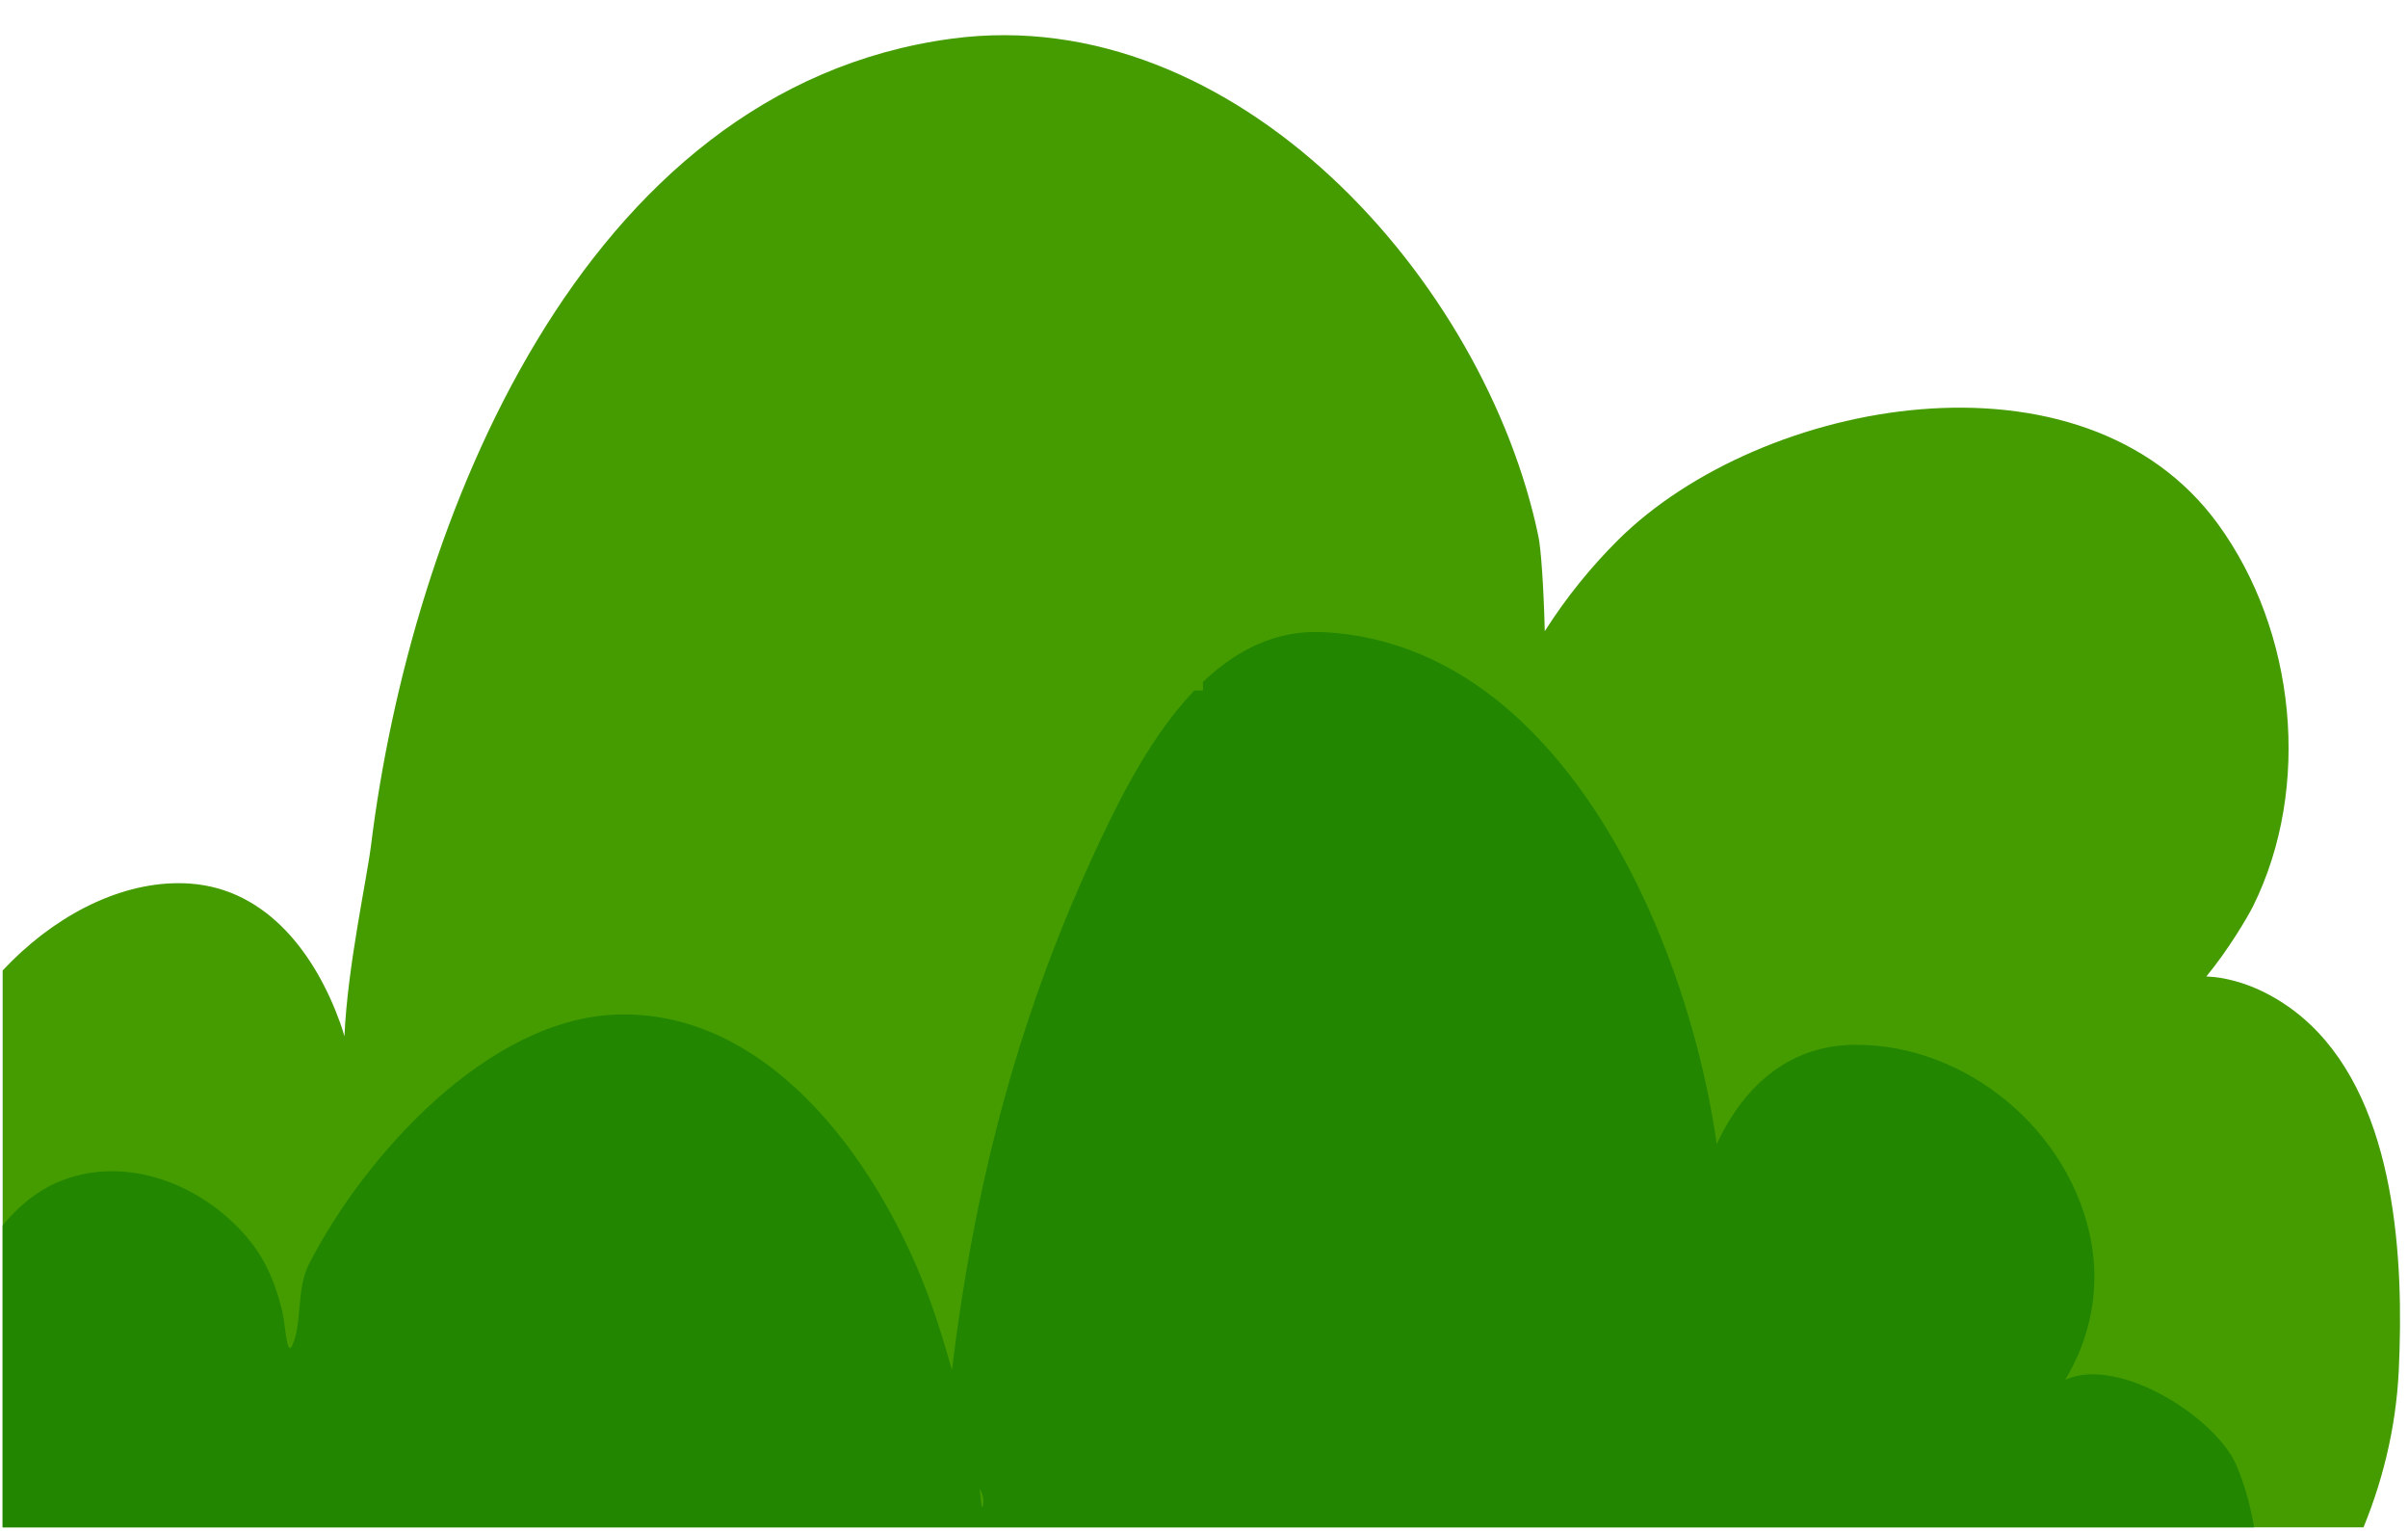 <svg xmlns="http://www.w3.org/2000/svg" xmlns:xlink="http://www.w3.org/1999/xlink" width="716" zoomAndPan="magnify" viewBox="0 0 537 341.25" height="455" preserveAspectRatio="xMidYMid meet" version="1.0"><defs><clipPath id="1114fa662e"><path d="M 0.59 7 L 535.664 7 L 535.664 340.5 L 0.59 340.5 Z M 0.59 7 " clip-rule="nonzero"/></clipPath><clipPath id="12aea4d1fc"><path d="M 0.59 140 L 504 140 L 504 340.5 L 0.59 340.5 Z M 0.59 140 " clip-rule="nonzero"/></clipPath><clipPath id="617de21a98"><path d="M 239.152 100.605 L 268.266 100.605 L 268.266 153.926 L 239.152 153.926 Z M 239.152 100.605 " clip-rule="nonzero"/></clipPath></defs><g clip-path="url(#1114fa662e)"><path fill="#459c00" d="M 526.145 342.719 L -473.082 342.719 C -478.621 321.637 -470.902 298.531 -451.555 286.523 C -430.156 273.246 -406.461 280.852 -389.227 297.16 C -382.633 303.395 -377.035 310.633 -371.965 318.141 C -369.605 321.637 -366.504 332.473 -364.844 328.582 C -357.301 310.977 -393.746 241.578 -318.125 236.641 C -293.871 235.051 -274.441 248.938 -261.551 268.355 C -258.328 273.223 -255.434 278.309 -252.969 283.59 C -251.262 287.258 -248.383 298.871 -248.383 294.812 C -248.383 233.926 -230.008 173.598 -168.5 148.02 C -117.645 126.844 -67.512 151.516 -39.754 196.316 C -30.457 211.332 -23.734 228.008 -19.172 245.027 C -18.344 248.133 -17.629 251.703 -17.039 255.148 C -15.922 225.66 14.535 194.875 42.57 197 C 59.734 198.32 70.398 212.918 75.832 227.957 C 76.168 228.887 76.496 229.914 76.812 231.016 C 77.516 215.316 81.77 196.289 82.758 188.32 C 91.586 117.086 129.375 19.691 212.285 8.613 C 275.57 0.176 331.223 62.582 343.082 119.605 C 343.629 122.223 344.238 130.438 344.496 140.711 C 349.293 133.152 354.926 126.258 360.836 120.387 C 392.75 88.723 464.59 75.492 494.648 116.867 C 511.996 140.711 515.562 175.504 502.469 201.988 C 501.32 204.289 497.02 211.648 492.031 217.688 C 500.66 218.078 509.16 222.652 515.246 228.449 C 534.402 246.664 536.113 280.922 534.941 305.547 C 534.305 318.629 531.203 331.055 526.145 342.719 Z M 526.145 342.719 " fill-opacity="1" fill-rule="nonzero"/></g><g clip-path="url(#12aea4d1fc)"><path fill="#228600" d="M 503.004 342.719 L -251.375 342.719 C -251.387 342.422 -251.387 342.227 -251.367 342.082 C -249.824 330.367 -245.297 319.094 -240.684 308.312 C -219.055 257.816 -176.086 194.48 -112.965 206 C -76.422 212.648 -46.469 242.484 -29.305 274.004 C -23.016 285.547 -18.336 297.969 -14.996 310.66 C -14.414 312.883 -13.887 315.109 -13.41 317.359 C -14.227 297.062 -4.273 271.191 12.465 263.734 C 27.953 256.836 46.066 264.32 55.984 276.961 C 59.66 281.656 61.602 286.77 62.984 292.488 C 63.609 295.059 63.922 302.441 65.098 300.094 C 67.453 295.375 66.02 287.43 68.902 281.805 C 81.203 257.793 108.875 226.883 137.895 226.172 C 172.949 225.293 197.254 261.484 207.609 290.484 C 209.363 295.398 210.891 300.414 212.289 305.449 C 217.094 265.762 226.469 228.398 243.586 191.18 C 252.957 170.812 268.367 139.559 295.133 140.93 C 310.82 141.711 324.312 148.02 335.707 157.629 C 338.715 160.172 341.57 162.961 344.289 165.922 C 366.309 189.957 378.844 226.688 382.832 255.051 C 388.578 242.754 398.367 233.094 413.496 232.922 C 438.578 232.68 461.902 252.242 466.371 276.914 C 468.039 286.156 466.656 295.496 462.57 303.91 C 461.965 305.156 461.305 306.379 460.582 307.578 C 472.609 302.172 494.43 316.184 498.852 326.922 C 500.953 332.031 502.297 337.336 503.004 342.719 Z M -256.141 342.719 L -345.887 342.719 C -346.219 341.641 -346.438 340.906 -346.496 340.637 C -350.246 322.25 -349.703 294.473 -326.031 290.559 C -302.855 286.719 -280.426 304.961 -269.172 323.422 C -266.988 326.992 -260.566 335.355 -256.141 342.719 Z M -434.066 342.719 C -437.434 327.484 -435.949 312.418 -419.711 311.391 C -400.457 310.195 -379.281 329.27 -364.168 342.719 Z M 218.477 331.934 C 218.707 334.207 218.918 337.02 219.199 335.625 C 219.473 334.258 219.141 333.035 218.477 331.934 Z M 218.477 331.934 " fill-opacity="1" fill-rule="nonzero"/></g><g clip-path="url(#617de21a98)"><path fill="#459c00" d="M 239.152 100.605 L 268.266 100.605 L 268.266 153.941 L 239.152 153.941 Z M 239.152 100.605 " fill-opacity="1" fill-rule="nonzero"/></g></svg>